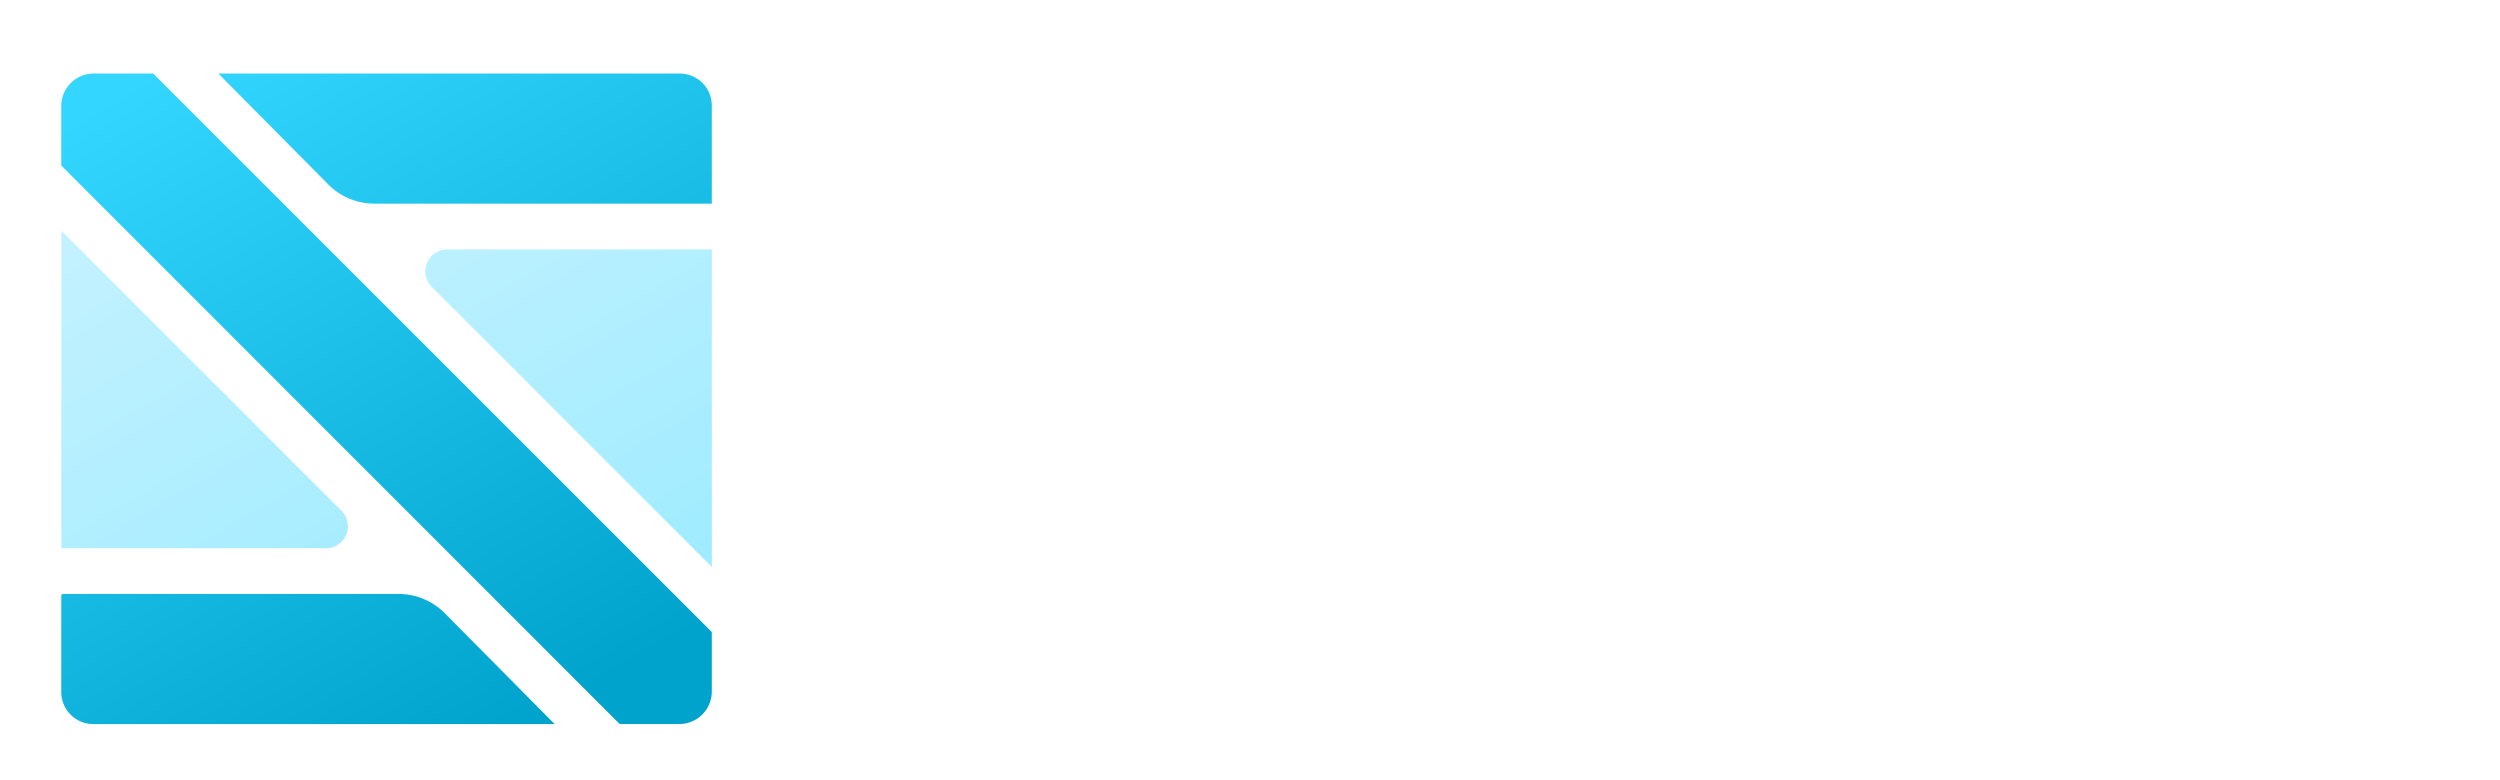<?xml version="1.0" encoding="UTF-8" standalone="no"?>
<!-- Created with Inkscape (http://www.inkscape.org/) -->

<svg
   width="410"
   height="128"
   viewBox="0 0 108.479 33.867"
   version="1.1"
   id="svg5"
   inkscape:version="1.2.2 (732a01da63, 2022-12-09)"
   sodipodi:docname="logo.svg"
   inkscape:export-filename="ShatterLogoBig.png"
   inkscape:export-xdpi="256"
   inkscape:export-ydpi="256"
   xmlns:inkscape="http://www.inkscape.org/namespaces/inkscape"
   xmlns:sodipodi="http://sodipodi.sourceforge.net/DTD/sodipodi-0.dtd"
   xmlns:xlink="http://www.w3.org/1999/xlink"
   xmlns="http://www.w3.org/2000/svg"
   xmlns:svg="http://www.w3.org/2000/svg">
  <sodipodi:namedview
     id="namedview7"
     pagecolor="#505050"
     bordercolor="#ffffff"
     borderopacity="1"
     inkscape:showpageshadow="0"
     inkscape:pageopacity="0"
     inkscape:pagecheckerboard="1"
     inkscape:deskcolor="#505050"
     inkscape:document-units="px"
     showgrid="false"
     inkscape:zoom="4.3390244"
     inkscape:cx="205.11523"
     inkscape:cy="63.954469"
     inkscape:window-width="1920"
     inkscape:window-height="995"
     inkscape:window-x="-9"
     inkscape:window-y="-9"
     inkscape:window-maximized="1"
     inkscape:current-layer="text17973" />
  <defs
     id="defs2">
    <inkscape:path-effect
       effect="fillet_chamfer"
       id="path-effect5693"
       is_visible="true"
       lpeversion="1"
       nodesatellites_param="F,0,0,1,0,0,0,1 @ F,0,0,1,0,0.86,0,1 @ F,0,0,1,0,0,0,1"
       unit="px"
       method="auto"
       mode="F"
       radius="0.5"
       chamfer_steps="1"
       flexible="false"
       use_knot_distance="true"
       apply_no_radius="true"
       apply_with_radius="true"
       only_selected="false"
       hide_knots="false" />
    <inkscape:path-effect
       effect="fillet_chamfer"
       id="path-effect5644"
       is_visible="true"
       lpeversion="1"
       nodesatellites_param="F,0,0,1,0,0,0,1 @ F,0,0,1,0,0.86,0,1 @ F,0,0,1,0,0,0,1"
       unit="px"
       method="auto"
       mode="F"
       radius="0.5"
       chamfer_steps="1"
       flexible="false"
       use_knot_distance="true"
       apply_no_radius="true"
       apply_with_radius="true"
       only_selected="false"
       hide_knots="false" />
    <inkscape:path-effect
       effect="fillet_chamfer"
       id="path-effect4777"
       is_visible="true"
       lpeversion="1"
       nodesatellites_param="F,0,0,1,0,0.5,0,1 @ F,0,0,1,0,0.5,0,1 @ F,0,0,1,0,0.5,0,1 @ F,0,0,1,0,0.5,0,1 @ F,0,0,1,0,0.5,0,1 @ F,0,0,1,0,0.5,0,1"
       unit="px"
       method="auto"
       mode="F"
       radius="0.5"
       chamfer_steps="1"
       flexible="false"
       use_knot_distance="true"
       apply_no_radius="true"
       apply_with_radius="true"
       only_selected="false"
       hide_knots="false" />
    <inkscape:path-effect
       effect="fillet_chamfer"
       id="path-effect4710"
       is_visible="true"
       lpeversion="1"
       nodesatellites_param="F,0,0,1,0,0,0,1 @ F,0,0,1,0,0.442,0,1 @ F,0,0,1,0,0,0,1 @ F,0,0,1,0,0.521,0,1"
       unit="px"
       method="auto"
       mode="F"
       radius="1"
       chamfer_steps="1"
       flexible="false"
       use_knot_distance="true"
       apply_no_radius="true"
       apply_with_radius="true"
       only_selected="false"
       hide_knots="false" />
    <inkscape:path-effect
       effect="fillet_chamfer"
       id="path-effect4704"
       is_visible="true"
       lpeversion="1"
       nodesatellites_param="F,0,0,1,0,0.032,0,1 @ F,0,0,1,0,0.442,0,1 @ F,0,0,1,0,0,0,1 @ F,0,0,1,0,0.521,0,1"
       unit="px"
       method="auto"
       mode="F"
       radius="1"
       chamfer_steps="1"
       flexible="false"
       use_knot_distance="true"
       apply_no_radius="true"
       apply_with_radius="true"
       only_selected="false"
       hide_knots="false" />
    <inkscape:path-effect
       effect="fillet_chamfer"
       id="path-effect4073"
       is_visible="true"
       lpeversion="1"
       nodesatellites_param="F,0,0,1,0,1,0,1 @ F,0,0,1,0,1,0,1 @ F,0,0,1,0,1,0,1"
       unit="px"
       method="auto"
       mode="F"
       radius="1"
       chamfer_steps="1"
       flexible="false"
       use_knot_distance="true"
       apply_no_radius="true"
       apply_with_radius="true"
       only_selected="false"
       hide_knots="false" />
    <inkscape:path-effect
       effect="fillet_chamfer"
       id="path-effect4071"
       is_visible="true"
       lpeversion="1"
       nodesatellites_param="F,0,0,1,0,1,0,1 @ F,0,0,1,0,1,0,1 @ F,0,0,1,0,1,0,1"
       unit="px"
       method="auto"
       mode="F"
       radius="1"
       chamfer_steps="1"
       flexible="false"
       use_knot_distance="true"
       apply_no_radius="true"
       apply_with_radius="true"
       only_selected="false"
       hide_knots="false" />
    <inkscape:path-effect
       effect="fillet_chamfer"
       id="path-effect4069"
       is_visible="true"
       lpeversion="1"
       nodesatellites_param="F,0,0,1,0,1,0,1 @ F,0,0,1,0,1,0,1 @ F,0,0,1,0,1,0,1"
       unit="px"
       method="auto"
       mode="F"
       radius="1"
       chamfer_steps="1"
       flexible="false"
       use_knot_distance="true"
       apply_no_radius="true"
       apply_with_radius="true"
       only_selected="false"
       hide_knots="false" />
    <filter
       style="color-interpolation-filters:sRGB"
       inkscape:label="Drop Shadow"
       id="filter6657"
       x="-0.113"
       y="-0.113"
       width="1.227"
       height="1.274">
      <feFlood
         flood-opacity="0.502"
         flood-color="rgb(0,0,0)"
         result="flood"
         id="feFlood6647" />
      <feComposite
         in="flood"
         in2="SourceGraphic"
         operator="in"
         result="composite1"
         id="feComposite6649" />
      <feGaussianBlur
         in="composite1"
         stdDeviation="0.2"
         result="blur"
         id="feGaussianBlur6651" />
      <feOffset
         dx="0"
         dy="0"
         result="offset"
         id="feOffset6653" />
      <feComposite
         in="SourceGraphic"
         in2="offset"
         operator="over"
         result="fbSourceGraphic"
         id="feComposite6655" />
      <feColorMatrix
         result="fbSourceGraphicAlpha"
         in="fbSourceGraphic"
         values="0 0 0 -1 0 0 0 0 -1 0 0 0 0 -1 0 0 0 0 1 0"
         id="feColorMatrix6767" />
      <feFlood
         id="feFlood6769"
         flood-opacity="0.302"
         flood-color="rgb(0,0,0)"
         result="flood"
         in="fbSourceGraphic" />
      <feComposite
         in2="fbSourceGraphic"
         id="feComposite6771"
         in="flood"
         operator="in"
         result="composite1" />
      <feGaussianBlur
         id="feGaussianBlur6773"
         in="composite1"
         stdDeviation="0.3"
         result="blur" />
      <feOffset
         id="feOffset6775"
         dx="0"
         dy="0.5"
         result="offset" />
      <feComposite
         in2="offset"
         id="feComposite6777"
         in="fbSourceGraphic"
         operator="over"
         result="composite2" />
    </filter>
    <filter
       style="color-interpolation-filters:sRGB"
       inkscape:label="Drop Shadow"
       id="filter6669"
       x="-0.257"
       y="-0.232"
       width="1.515"
       height="1.561">
      <feFlood
         flood-opacity="0.502"
         flood-color="rgb(0,0,0)"
         result="flood"
         id="feFlood6659" />
      <feComposite
         in="flood"
         in2="SourceGraphic"
         operator="in"
         result="composite1"
         id="feComposite6661" />
      <feGaussianBlur
         in="composite1"
         stdDeviation="0.2"
         result="blur"
         id="feGaussianBlur6663" />
      <feOffset
         dx="0"
         dy="0"
         result="offset"
         id="feOffset6665" />
      <feComposite
         in="SourceGraphic"
         in2="offset"
         operator="over"
         result="fbSourceGraphic"
         id="feComposite6667" />
      <feColorMatrix
         result="fbSourceGraphicAlpha"
         in="fbSourceGraphic"
         values="0 0 0 -1 0 0 0 0 -1 0 0 0 0 -1 0 0 0 0 1 0"
         id="feColorMatrix6779" />
      <feFlood
         id="feFlood6781"
         flood-opacity="0.302"
         flood-color="rgb(0,0,0)"
         result="flood"
         in="fbSourceGraphic" />
      <feComposite
         in2="fbSourceGraphic"
         id="feComposite6783"
         in="flood"
         operator="in"
         result="composite1" />
      <feGaussianBlur
         id="feGaussianBlur6785"
         in="composite1"
         stdDeviation="0.3"
         result="blur" />
      <feOffset
         id="feOffset6787"
         dx="0"
         dy="0.5"
         result="offset" />
      <feComposite
         in2="offset"
         id="feComposite6789"
         in="fbSourceGraphic"
         operator="over"
         result="composite2" />
    </filter>
    <filter
       style="color-interpolation-filters:sRGB"
       inkscape:label="Drop Shadow"
       id="filter6681"
       x="-0.257"
       y="-0.232"
       width="1.515"
       height="1.561">
      <feFlood
         flood-opacity="0.502"
         flood-color="rgb(0,0,0)"
         result="flood"
         id="feFlood6671" />
      <feComposite
         in="flood"
         in2="SourceGraphic"
         operator="in"
         result="composite1"
         id="feComposite6673" />
      <feGaussianBlur
         in="composite1"
         stdDeviation="0.2"
         result="blur"
         id="feGaussianBlur6675" />
      <feOffset
         dx="0"
         dy="0"
         result="offset"
         id="feOffset6677" />
      <feComposite
         in="SourceGraphic"
         in2="offset"
         operator="over"
         result="fbSourceGraphic"
         id="feComposite6679" />
      <feColorMatrix
         result="fbSourceGraphicAlpha"
         in="fbSourceGraphic"
         values="0 0 0 -1 0 0 0 0 -1 0 0 0 0 -1 0 0 0 0 1 0"
         id="feColorMatrix6791" />
      <feFlood
         id="feFlood6793"
         flood-opacity="0.302"
         flood-color="rgb(0,0,0)"
         result="flood"
         in="fbSourceGraphic" />
      <feComposite
         in2="fbSourceGraphic"
         id="feComposite6795"
         in="flood"
         operator="in"
         result="composite1" />
      <feGaussianBlur
         id="feGaussianBlur6797"
         in="composite1"
         stdDeviation="0.3"
         result="blur" />
      <feOffset
         id="feOffset6799"
         dx="0"
         dy="0.5"
         result="offset" />
      <feComposite
         in2="offset"
         id="feComposite6801"
         in="fbSourceGraphic"
         operator="over"
         result="composite2" />
    </filter>
    <filter
       style="color-interpolation-filters:sRGB"
       inkscape:label="Drop Shadow"
       id="filter6693"
       x="-0.4"
       y="-2.287"
       width="1.8"
       height="5.575">
      <feFlood
         flood-opacity="0.502"
         flood-color="rgb(0,0,0)"
         result="flood"
         id="feFlood6683" />
      <feComposite
         in="flood"
         in2="SourceGraphic"
         operator="in"
         result="composite1"
         id="feComposite6685" />
      <feGaussianBlur
         in="composite1"
         stdDeviation="0.2"
         result="blur"
         id="feGaussianBlur6687" />
      <feOffset
         dx="0"
         dy="0"
         result="offset"
         id="feOffset6689" />
      <feComposite
         in="SourceGraphic"
         in2="offset"
         operator="over"
         result="composite2"
         id="feComposite6691" />
    </filter>
    <filter
       style="color-interpolation-filters:sRGB"
       inkscape:label="Drop Shadow"
       id="filter7141"
       x="-0.206"
       y="-0.186"
       width="1.412"
       height="1.41">
      <feFlood
         flood-opacity="0.302"
         flood-color="rgb(0,0,0)"
         result="flood"
         id="feFlood7131" />
      <feComposite
         in="flood"
         in2="SourceGraphic"
         operator="in"
         result="composite1"
         id="feComposite7133" />
      <feGaussianBlur
         in="composite1"
         stdDeviation="0.3"
         result="blur"
         id="feGaussianBlur7135" />
      <feOffset
         dx="0"
         dy="0.2"
         result="offset"
         id="feOffset7137" />
      <feComposite
         in="SourceGraphic"
         in2="offset"
         operator="over"
         result="fbSourceGraphic"
         id="feComposite7139" />
      <feColorMatrix
         result="fbSourceGraphicAlpha"
         in="fbSourceGraphic"
         values="0 0 0 -1 0 0 0 0 -1 0 0 0 0 -1 0 0 0 0 1 0"
         id="feColorMatrix7311" />
      <feFlood
         id="feFlood7313"
         flood-opacity="0.302"
         flood-color="rgb(0,0,0)"
         result="flood"
         in="fbSourceGraphic" />
      <feComposite
         in2="fbSourceGraphic"
         id="feComposite7315"
         in="flood"
         operator="in"
         result="composite1" />
      <feGaussianBlur
         id="feGaussianBlur7317"
         in="composite1"
         stdDeviation="0.1"
         result="blur" />
      <feOffset
         id="feOffset7319"
         dx="0"
         dy="0"
         result="offset" />
      <feComposite
         in2="offset"
         id="feComposite7321"
         in="fbSourceGraphic"
         operator="over"
         result="composite2" />
    </filter>
    <filter
       style="color-interpolation-filters:sRGB"
       inkscape:label="Drop Shadow"
       id="filter7153"
       x="-0.206"
       y="-0.186"
       width="1.412"
       height="1.41">
      <feFlood
         flood-opacity="0.302"
         flood-color="rgb(0,0,0)"
         result="flood"
         id="feFlood7143" />
      <feComposite
         in="flood"
         in2="SourceGraphic"
         operator="in"
         result="composite1"
         id="feComposite7145" />
      <feGaussianBlur
         in="composite1"
         stdDeviation="0.3"
         result="blur"
         id="feGaussianBlur7147" />
      <feOffset
         dx="0"
         dy="0.2"
         result="offset"
         id="feOffset7149" />
      <feComposite
         in="SourceGraphic"
         in2="offset"
         operator="over"
         result="fbSourceGraphic"
         id="feComposite7151" />
      <feColorMatrix
         result="fbSourceGraphicAlpha"
         in="fbSourceGraphic"
         values="0 0 0 -1 0 0 0 0 -1 0 0 0 0 -1 0 0 0 0 1 0"
         id="feColorMatrix7323" />
      <feFlood
         id="feFlood7325"
         flood-opacity="0.302"
         flood-color="rgb(0,0,0)"
         result="flood"
         in="fbSourceGraphic" />
      <feComposite
         in2="fbSourceGraphic"
         id="feComposite7327"
         in="flood"
         operator="in"
         result="composite1" />
      <feGaussianBlur
         id="feGaussianBlur7329"
         in="composite1"
         stdDeviation="0.1"
         result="blur" />
      <feOffset
         id="feOffset7331"
         dx="0"
         dy="0"
         result="offset" />
      <feComposite
         in2="offset"
         id="feComposite7333"
         in="fbSourceGraphic"
         operator="over"
         result="composite2" />
    </filter>
    <filter
       style="color-interpolation-filters:sRGB"
       inkscape:label="Drop Shadow"
       id="filter7165"
       x="-0.091"
       y="-0.091"
       width="1.181"
       height="1.2">
      <feFlood
         flood-opacity="0.302"
         flood-color="rgb(0,0,0)"
         result="flood"
         id="feFlood7155" />
      <feComposite
         in="flood"
         in2="SourceGraphic"
         operator="in"
         result="composite1"
         id="feComposite7157" />
      <feGaussianBlur
         in="composite1"
         stdDeviation="0.3"
         result="blur"
         id="feGaussianBlur7159" />
      <feOffset
         dx="0"
         dy="0.2"
         result="offset"
         id="feOffset7161" />
      <feComposite
         in="SourceGraphic"
         in2="offset"
         operator="over"
         result="fbSourceGraphic"
         id="feComposite7163" />
      <feColorMatrix
         result="fbSourceGraphicAlpha"
         in="fbSourceGraphic"
         values="0 0 0 -1 0 0 0 0 -1 0 0 0 0 -1 0 0 0 0 1 0"
         id="feColorMatrix7335" />
      <feFlood
         id="feFlood7337"
         flood-opacity="0.302"
         flood-color="rgb(0,0,0)"
         result="flood"
         in="fbSourceGraphic" />
      <feComposite
         in2="fbSourceGraphic"
         id="feComposite7339"
         in="flood"
         operator="in"
         result="composite1" />
      <feGaussianBlur
         id="feGaussianBlur7341"
         in="composite1"
         stdDeviation="0.1"
         result="blur" />
      <feOffset
         id="feOffset7343"
         dx="0"
         dy="0"
         result="offset" />
      <feComposite
         in2="offset"
         id="feComposite7345"
         in="fbSourceGraphic"
         operator="over"
         result="composite2" />
    </filter>
    <filter
       style="color-interpolation-filters:sRGB"
       inkscape:label="Drop Shadow"
       id="filter2939"
       x="-0.032"
       y="-0.231"
       width="1.064"
       height="1.526">
      <feFlood
         flood-opacity="0.302"
         flood-color="rgb(0,0,0)"
         result="flood"
         id="feFlood2929" />
      <feComposite
         in="flood"
         in2="SourceGraphic"
         operator="in"
         result="composite1"
         id="feComposite2931" />
      <feGaussianBlur
         in="composite1"
         stdDeviation="0.6"
         result="blur"
         id="feGaussianBlur2933" />
      <feOffset
         dx="0"
         dy="0.6"
         result="offset"
         id="feOffset2935" />
      <feComposite
         in="SourceGraphic"
         in2="offset"
         operator="over"
         result="fbSourceGraphic"
         id="feComposite2937" />
      <feColorMatrix
         result="fbSourceGraphicAlpha"
         in="fbSourceGraphic"
         values="0 0 0 -1 0 0 0 0 -1 0 0 0 0 -1 0 0 0 0 1 0"
         id="feColorMatrix2941" />
      <feFlood
         id="feFlood2943"
         flood-opacity="0.302"
         flood-color="rgb(0,0,0)"
         result="flood"
         in="fbSourceGraphic" />
      <feComposite
         in2="fbSourceGraphic"
         id="feComposite2945"
         in="flood"
         operator="in"
         result="composite1" />
      <feGaussianBlur
         id="feGaussianBlur2947"
         in="composite1"
         stdDeviation="0.3"
         result="blur" />
      <feOffset
         id="feOffset2949"
         dx="0"
         dy="0"
         result="offset" />
      <feComposite
         in2="offset"
         id="feComposite2951"
         in="fbSourceGraphic"
         operator="over"
         result="composite2" />
    </filter>
    <filter
       style="color-interpolation-filters:sRGB;"
       inkscape:label="Drop Shadow"
       id="filter1911"
       x="-0.018"
       y="-0.124"
       width="1.036"
       height="1.3">
      <feFlood
         flood-opacity="0.302"
         flood-color="rgb(0,0,0)"
         result="flood"
         id="feFlood1901" />
      <feComposite
         in="flood"
         in2="SourceGraphic"
         operator="in"
         result="composite1"
         id="feComposite1903" />
      <feGaussianBlur
         in="composite1"
         stdDeviation="0.5"
         result="blur"
         id="feGaussianBlur1905" />
      <feOffset
         dx="0"
         dy="0.5"
         result="offset"
         id="feOffset1907" />
      <feComposite
         in="SourceGraphic"
         in2="offset"
         operator="over"
         result="composite2"
         id="feComposite1909" />
    </filter>
    <filter
       style="color-interpolation-filters:sRGB;"
       inkscape:label="Drop Shadow"
       id="filter1923"
       x="-1.134"
       y="-1.134"
       width="3.268"
       height="3.74">
      <feFlood
         flood-opacity="0.302"
         flood-color="rgb(0,0,0)"
         result="flood"
         id="feFlood1913" />
      <feComposite
         in="flood"
         in2="SourceGraphic"
         operator="in"
         result="composite1"
         id="feComposite1915" />
      <feGaussianBlur
         in="composite1"
         stdDeviation="0.5"
         result="blur"
         id="feGaussianBlur1917" />
      <feOffset
         dx="0"
         dy="0.5"
         result="offset"
         id="feOffset1919" />
      <feComposite
         in="SourceGraphic"
         in2="offset"
         operator="over"
         result="composite2"
         id="feComposite1921" />
    </filter>
    <filter
       style="color-interpolation-filters:sRGB;"
       inkscape:label="Drop Shadow"
       id="filter1935"
       x="-1.134"
       y="-1.134"
       width="3.268"
       height="3.74">
      <feFlood
         flood-opacity="0.302"
         flood-color="rgb(0,0,0)"
         result="flood"
         id="feFlood1925" />
      <feComposite
         in="flood"
         in2="SourceGraphic"
         operator="in"
         result="composite1"
         id="feComposite1927" />
      <feGaussianBlur
         in="composite1"
         stdDeviation="0.5"
         result="blur"
         id="feGaussianBlur1929" />
      <feOffset
         dx="0"
         dy="0.5"
         result="offset"
         id="feOffset1931" />
      <feComposite
         in="SourceGraphic"
         in2="offset"
         operator="over"
         result="composite2"
         id="feComposite1933" />
    </filter>
    <filter
       style="color-interpolation-filters:sRGB;"
       inkscape:label="Drop Shadow"
       id="filter1947"
       x="-1.134"
       y="-1.134"
       width="3.268"
       height="3.74">
      <feFlood
         flood-opacity="0.302"
         flood-color="rgb(0,0,0)"
         result="flood"
         id="feFlood1937" />
      <feComposite
         in="flood"
         in2="SourceGraphic"
         operator="in"
         result="composite1"
         id="feComposite1939" />
      <feGaussianBlur
         in="composite1"
         stdDeviation="0.5"
         result="blur"
         id="feGaussianBlur1941" />
      <feOffset
         dx="0"
         dy="0.5"
         result="offset"
         id="feOffset1943" />
      <feComposite
         in="SourceGraphic"
         in2="offset"
         operator="over"
         result="composite2"
         id="feComposite1945" />
    </filter>
    <filter
       style="color-interpolation-filters:sRGB;"
       inkscape:label="Drop Shadow"
       id="filter1959"
       x="-1.134"
       y="-1.134"
       width="3.268"
       height="3.74">
      <feFlood
         flood-opacity="0.302"
         flood-color="rgb(0,0,0)"
         result="flood"
         id="feFlood1949" />
      <feComposite
         in="flood"
         in2="SourceGraphic"
         operator="in"
         result="composite1"
         id="feComposite1951" />
      <feGaussianBlur
         in="composite1"
         stdDeviation="0.5"
         result="blur"
         id="feGaussianBlur1953" />
      <feOffset
         dx="0"
         dy="0.5"
         result="offset"
         id="feOffset1955" />
      <feComposite
         in="SourceGraphic"
         in2="offset"
         operator="over"
         result="composite2"
         id="feComposite1957" />
    </filter>
    <filter
       style="color-interpolation-filters:sRGB;"
       inkscape:label="Drop Shadow"
       id="filter1971"
       x="-1.134"
       y="-1.134"
       width="3.268"
       height="3.74">
      <feFlood
         flood-opacity="0.302"
         flood-color="rgb(0,0,0)"
         result="flood"
         id="feFlood1961" />
      <feComposite
         in="flood"
         in2="SourceGraphic"
         operator="in"
         result="composite1"
         id="feComposite1963" />
      <feGaussianBlur
         in="composite1"
         stdDeviation="0.5"
         result="blur"
         id="feGaussianBlur1965" />
      <feOffset
         dx="0"
         dy="0.5"
         result="offset"
         id="feOffset1967" />
      <feComposite
         in="SourceGraphic"
         in2="offset"
         operator="over"
         result="composite2"
         id="feComposite1969" />
    </filter>
    <filter
       style="color-interpolation-filters:sRGB;"
       inkscape:label="Drop Shadow"
       id="filter1983"
       x="-1.134"
       y="-1.134"
       width="3.268"
       height="3.74">
      <feFlood
         flood-opacity="0.302"
         flood-color="rgb(0,0,0)"
         result="flood"
         id="feFlood1973" />
      <feComposite
         in="flood"
         in2="SourceGraphic"
         operator="in"
         result="composite1"
         id="feComposite1975" />
      <feGaussianBlur
         in="composite1"
         stdDeviation="0.5"
         result="blur"
         id="feGaussianBlur1977" />
      <feOffset
         dx="0"
         dy="0.5"
         result="offset"
         id="feOffset1979" />
      <feComposite
         in="SourceGraphic"
         in2="offset"
         operator="over"
         result="composite2"
         id="feComposite1981" />
    </filter>
    <filter
       style="color-interpolation-filters:sRGB;"
       inkscape:label="Drop Shadow"
       id="filter1995"
       x="-1.134"
       y="-1.134"
       width="3.268"
       height="3.74">
      <feFlood
         flood-opacity="0.302"
         flood-color="rgb(0,0,0)"
         result="flood"
         id="feFlood1985" />
      <feComposite
         in="flood"
         in2="SourceGraphic"
         operator="in"
         result="composite1"
         id="feComposite1987" />
      <feGaussianBlur
         in="composite1"
         stdDeviation="0.5"
         result="blur"
         id="feGaussianBlur1989" />
      <feOffset
         dx="0"
         dy="0.5"
         result="offset"
         id="feOffset1991" />
      <feComposite
         in="SourceGraphic"
         in2="offset"
         operator="over"
         result="composite2"
         id="feComposite1993" />
    </filter>
    <filter
       style="color-interpolation-filters:sRGB;"
       inkscape:label="Drop Shadow"
       id="filter2007"
       x="-1.134"
       y="-1.134"
       width="3.268"
       height="3.74">
      <feFlood
         flood-opacity="0.302"
         flood-color="rgb(0,0,0)"
         result="flood"
         id="feFlood1997" />
      <feComposite
         in="flood"
         in2="SourceGraphic"
         operator="in"
         result="composite1"
         id="feComposite1999" />
      <feGaussianBlur
         in="composite1"
         stdDeviation="0.5"
         result="blur"
         id="feGaussianBlur2001" />
      <feOffset
         dx="0"
         dy="0.5"
         result="offset"
         id="feOffset2003" />
      <feComposite
         in="SourceGraphic"
         in2="offset"
         operator="over"
         result="composite2"
         id="feComposite2005" />
    </filter>
    <filter
       style="color-interpolation-filters:sRGB;"
       inkscape:label="Drop Shadow"
       id="filter2019"
       x="-1.134"
       y="-1.134"
       width="3.268"
       height="3.74">
      <feFlood
         flood-opacity="0.302"
         flood-color="rgb(0,0,0)"
         result="flood"
         id="feFlood2009" />
      <feComposite
         in="flood"
         in2="SourceGraphic"
         operator="in"
         result="composite1"
         id="feComposite2011" />
      <feGaussianBlur
         in="composite1"
         stdDeviation="0.5"
         result="blur"
         id="feGaussianBlur2013" />
      <feOffset
         dx="0"
         dy="0.5"
         result="offset"
         id="feOffset2015" />
      <feComposite
         in="SourceGraphic"
         in2="offset"
         operator="over"
         result="composite2"
         id="feComposite2017" />
    </filter>
    <filter
       style="color-interpolation-filters:sRGB;"
       inkscape:label="Drop Shadow"
       id="filter2031"
       x="-0.017"
       y="-0.08"
       width="1.034"
       height="1.193">
      <feFlood
         flood-opacity="0.302"
         flood-color="rgb(0,0,0)"
         result="flood"
         id="feFlood2021" />
      <feComposite
         in="flood"
         in2="SourceGraphic"
         operator="in"
         result="composite1"
         id="feComposite2023" />
      <feGaussianBlur
         in="composite1"
         stdDeviation="0.5"
         result="blur"
         id="feGaussianBlur2025" />
      <feOffset
         dx="0"
         dy="0.5"
         result="offset"
         id="feOffset2027" />
      <feComposite
         in="SourceGraphic"
         in2="offset"
         operator="over"
         result="composite2"
         id="feComposite2029" />
    </filter>
    <filter
       style="color-interpolation-filters:sRGB;"
       inkscape:label="Drop Shadow"
       id="filter2043"
       x="-0.113"
       y="-0.113"
       width="1.227"
       height="1.274">
      <feFlood
         flood-opacity="0.302"
         flood-color="rgb(0,0,0)"
         result="flood"
         id="feFlood2033" />
      <feComposite
         in="flood"
         in2="SourceGraphic"
         operator="in"
         result="composite1"
         id="feComposite2035" />
      <feGaussianBlur
         in="composite1"
         stdDeviation="0.5"
         result="blur"
         id="feGaussianBlur2037" />
      <feOffset
         dx="0"
         dy="0.5"
         result="offset"
         id="feOffset2039" />
      <feComposite
         in="SourceGraphic"
         in2="offset"
         operator="over"
         result="composite2"
         id="feComposite2041" />
    </filter>
    <linearGradient
       inkscape:collect="always"
       xlink:href="#linearGradient5743"
       id="linearGradient5745"
       x1="1.058"
       y1="1.058"
       x2="7.169"
       y2="11.642"
       gradientUnits="userSpaceOnUse"
       gradientTransform="translate(8.621,3.13)" />
    <linearGradient
       inkscape:collect="always"
       id="linearGradient5743">
      <stop
         style="stop-color:#cef3ff;stop-opacity:1"
         offset="0"
         id="stop5739" />
      <stop
         style="stop-color:#99ebff;stop-opacity:1"
         offset="1"
         id="stop5741" />
    </linearGradient>
    <filter
       style="color-interpolation-filters:sRGB"
       inkscape:label="Drop Shadow"
       id="filter7141-1"
       x="-0.206"
       y="-0.186"
       width="1.412"
       height="1.41">
      <feFlood
         flood-opacity="0.302"
         flood-color="rgb(0,0,0)"
         result="flood"
         id="feFlood7131-7" />
      <feComposite
         in="flood"
         in2="SourceGraphic"
         operator="in"
         result="composite1"
         id="feComposite7133-0" />
      <feGaussianBlur
         in="composite1"
         stdDeviation="0.3"
         result="blur"
         id="feGaussianBlur7135-4" />
      <feOffset
         dx="0"
         dy="0.2"
         result="offset"
         id="feOffset7137-3" />
      <feComposite
         in="SourceGraphic"
         in2="offset"
         operator="over"
         result="fbSourceGraphic"
         id="feComposite7139-5" />
      <feColorMatrix
         result="fbSourceGraphicAlpha"
         in="fbSourceGraphic"
         values="0 0 0 -1 0 0 0 0 -1 0 0 0 0 -1 0 0 0 0 1 0"
         id="feColorMatrix7311-5" />
      <feFlood
         id="feFlood7313-4"
         flood-opacity="0.302"
         flood-color="rgb(0,0,0)"
         result="flood"
         in="fbSourceGraphic" />
      <feComposite
         in2="fbSourceGraphic"
         id="feComposite7315-2"
         in="flood"
         operator="in"
         result="composite1" />
      <feGaussianBlur
         id="feGaussianBlur7317-8"
         in="composite1"
         stdDeviation="0.1"
         result="blur" />
      <feOffset
         id="feOffset7319-1"
         dx="0"
         dy="0"
         result="offset" />
      <feComposite
         in2="offset"
         id="feComposite7321-0"
         in="fbSourceGraphic"
         operator="over"
         result="composite2" />
    </filter>
    <inkscape:path-effect
       effect="fillet_chamfer"
       id="path-effect5693-0"
       is_visible="true"
       lpeversion="1"
       nodesatellites_param="F,0,0,1,0,0,0,1 @ F,0,0,1,0,0.86,0,1 @ F,0,0,1,0,0,0,1"
       unit="px"
       method="auto"
       mode="F"
       radius="0.5"
       chamfer_steps="1"
       flexible="false"
       use_knot_distance="true"
       apply_no_radius="true"
       apply_with_radius="true"
       only_selected="false"
       hide_knots="false" />
    <linearGradient
       inkscape:collect="always"
       xlink:href="#linearGradient5743"
       id="linearGradient6307"
       x1="3.615"
       y1="1.058"
       x2="9.725"
       y2="11.642"
       gradientUnits="userSpaceOnUse"
       gradientTransform="translate(8.621,3.13)" />
    <filter
       style="color-interpolation-filters:sRGB"
       inkscape:label="Drop Shadow"
       id="filter7153-1"
       x="-0.206"
       y="-0.186"
       width="1.412"
       height="1.41">
      <feFlood
         flood-opacity="0.302"
         flood-color="rgb(0,0,0)"
         result="flood"
         id="feFlood7143-3" />
      <feComposite
         in="flood"
         in2="SourceGraphic"
         operator="in"
         result="composite1"
         id="feComposite7145-5" />
      <feGaussianBlur
         in="composite1"
         stdDeviation="0.3"
         result="blur"
         id="feGaussianBlur7147-1" />
      <feOffset
         dx="0"
         dy="0.2"
         result="offset"
         id="feOffset7149-6" />
      <feComposite
         in="SourceGraphic"
         in2="offset"
         operator="over"
         result="fbSourceGraphic"
         id="feComposite7151-9" />
      <feColorMatrix
         result="fbSourceGraphicAlpha"
         in="fbSourceGraphic"
         values="0 0 0 -1 0 0 0 0 -1 0 0 0 0 -1 0 0 0 0 1 0"
         id="feColorMatrix7323-5" />
      <feFlood
         id="feFlood7325-4"
         flood-opacity="0.302"
         flood-color="rgb(0,0,0)"
         result="flood"
         in="fbSourceGraphic" />
      <feComposite
         in2="fbSourceGraphic"
         id="feComposite7327-1"
         in="flood"
         operator="in"
         result="composite1" />
      <feGaussianBlur
         id="feGaussianBlur7329-2"
         in="composite1"
         stdDeviation="0.1"
         result="blur" />
      <feOffset
         id="feOffset7331-7"
         dx="0"
         dy="0"
         result="offset" />
      <feComposite
         in2="offset"
         id="feComposite7333-9"
         in="fbSourceGraphic"
         operator="over"
         result="composite2" />
    </filter>
    <inkscape:path-effect
       effect="fillet_chamfer"
       id="path-effect5644-0"
       is_visible="true"
       lpeversion="1"
       nodesatellites_param="F,0,0,1,0,0,0,1 @ F,0,0,1,0,0.86,0,1 @ F,0,0,1,0,0,0,1"
       unit="px"
       method="auto"
       mode="F"
       radius="0.5"
       chamfer_steps="1"
       flexible="false"
       use_knot_distance="true"
       apply_no_radius="true"
       apply_with_radius="true"
       only_selected="false"
       hide_knots="false" />
    <filter
       style="color-interpolation-filters:sRGB"
       inkscape:label="Drop Shadow"
       id="filter7165-2"
       x="-0.091"
       y="-0.091"
       width="1.181"
       height="1.2">
      <feFlood
         flood-opacity="0.302"
         flood-color="rgb(0,0,0)"
         result="flood"
         id="feFlood7155-0" />
      <feComposite
         in="flood"
         in2="SourceGraphic"
         operator="in"
         result="composite1"
         id="feComposite7157-1" />
      <feGaussianBlur
         in="composite1"
         stdDeviation="0.3"
         result="blur"
         id="feGaussianBlur7159-3" />
      <feOffset
         dx="0"
         dy="0.2"
         result="offset"
         id="feOffset7161-7" />
      <feComposite
         in="SourceGraphic"
         in2="offset"
         operator="over"
         result="fbSourceGraphic"
         id="feComposite7163-5" />
      <feColorMatrix
         result="fbSourceGraphicAlpha"
         in="fbSourceGraphic"
         values="0 0 0 -1 0 0 0 0 -1 0 0 0 0 -1 0 0 0 0 1 0"
         id="feColorMatrix7335-7" />
      <feFlood
         id="feFlood7337-2"
         flood-opacity="0.302"
         flood-color="rgb(0,0,0)"
         result="flood"
         in="fbSourceGraphic" />
      <feComposite
         in2="fbSourceGraphic"
         id="feComposite7339-6"
         in="flood"
         operator="in"
         result="composite1" />
      <feGaussianBlur
         id="feGaussianBlur7341-6"
         in="composite1"
         stdDeviation="0.1"
         result="blur" />
      <feOffset
         id="feOffset7343-2"
         dx="0"
         dy="0"
         result="offset" />
      <feComposite
         in2="offset"
         id="feComposite7345-9"
         in="fbSourceGraphic"
         operator="over"
         result="composite2" />
    </filter>
    <linearGradient
       inkscape:collect="always"
       xlink:href="#linearGradient4784"
       id="linearGradient4786"
       x1="2.554"
       y1="1.058"
       x2="8.665"
       y2="11.642"
       gradientUnits="userSpaceOnUse" />
    <linearGradient
       inkscape:collect="always"
       id="linearGradient4784">
      <stop
         style="stop-color:#33d6ff;stop-opacity:1"
         offset="0"
         id="stop4780" />
      <stop
         style="stop-color:#00a3cc;stop-opacity:1"
         offset="1"
         id="stop4782" />
    </linearGradient>
  </defs>
  <g
     inkscape:label="Layer 1"
     inkscape:groupmode="layer"
     id="layer1">
    <g
       aria-label="Shatter"
       id="text17973"
       style="font-size:19.756px;font-family:Gilroy-Bold;-inkscape-font-specification:Gilroy-Bold;fill:#ffffff;stroke-width:1;stroke-linejoin:round;filter:url(#filter2031)">
      <path
         d="m 36.1,15.865 1.408,-2.267 q 0.666,0.54 1.283,0.887 0.627,0.338 1.235,0.502 0.608,0.154 1.244,0.154 0.752,0 1.302,-0.212 0.55,-0.212 0.849,-0.608 0.309,-0.395 0.309,-0.916 0,-0.608 -0.386,-1.023 Q 42.958,11.967 42.331,11.659 41.714,11.34 40.99,11.051 40.286,10.762 39.572,10.424 38.868,10.077 38.27,9.604 37.682,9.131 37.315,8.456 36.958,7.771 36.958,6.797 q 0,-1.273 0.637,-2.199 0.646,-0.926 1.765,-1.428 1.119,-0.502 2.556,-0.502 1.013,0 2.103,0.27 1.1,0.27 2.19,0.82 L 45.042,6.16 Q 44.357,5.746 43.566,5.504 42.775,5.263 42.08,5.263 q -0.627,0 -1.1,0.193 -0.463,0.193 -0.723,0.54 -0.26,0.338 -0.26,0.801 0,0.55 0.376,0.955 0.376,0.395 0.974,0.704 0.608,0.309 1.302,0.617 0.714,0.309 1.437,0.675 0.733,0.367 1.331,0.868 0.608,0.492 0.974,1.186 0.376,0.685 0.376,1.65 0,1.273 -0.675,2.238 -0.675,0.955 -1.881,1.495 -1.206,0.531 -2.807,0.531 -1.466,0 -2.807,-0.473 -1.341,-0.473 -2.498,-1.379 z"
         style="font-weight:bold;font-family:'Kumbh Sans';-inkscape-font-specification:'Kumbh Sans Bold'"
         id="path4400" />
      <path
         d="M 48.64,17.427 V 2.958 h 2.768 V 8.919 q 1.042,-1.331 2.99,-1.331 1.823,0 2.846,1.129 1.023,1.119 1.023,3.135 v 5.576 h -2.768 v -4.842 q 0,-1.206 -0.531,-1.862 -0.531,-0.656 -1.486,-0.656 -0.974,0 -1.524,0.666 -0.55,0.666 -0.55,1.852 v 4.842 z"
         style="font-weight:bold;font-family:'Kumbh Sans';-inkscape-font-specification:'Kumbh Sans Bold'"
         id="path4402" />
      <path
         d="m 69.032,17.427 h -2.412 l -0.145,-1.148 q -0.531,0.637 -1.312,0.994 -0.781,0.347 -1.717,0.347 -1.013,0 -1.804,-0.386 -0.791,-0.395 -1.244,-1.08 -0.453,-0.695 -0.453,-1.572 0,-0.926 0.492,-1.63 0.492,-0.704 1.35,-1.1 0.868,-0.405 1.968,-0.405 0.646,0 1.293,0.145 0.656,0.145 1.215,0.405 v -0.251 q 0,-0.579 -0.328,-0.994 -0.318,-0.424 -0.887,-0.656 -0.559,-0.232 -1.254,-0.232 -0.666,0 -1.322,0.212 -0.646,0.212 -1.196,0.637 L 60.524,8.601 q 0.974,-0.502 1.968,-0.752 1.003,-0.26 1.939,-0.26 1.408,0 2.441,0.559 1.032,0.55 1.592,1.563 0.569,1.003 0.569,2.383 z m -4.977,-1.939 q 0.55,0 1.051,-0.241 0.502,-0.241 0.81,-0.656 0.318,-0.415 0.338,-0.916 v -0.068 q -0.424,-0.289 -0.945,-0.444 -0.511,-0.164 -1.042,-0.164 -0.791,0 -1.293,0.347 -0.502,0.347 -0.502,0.897 0,0.357 0.203,0.646 0.212,0.28 0.569,0.444 0.357,0.154 0.81,0.154 z"
         style="font-weight:bold;font-family:'Kumbh Sans';-inkscape-font-specification:'Kumbh Sans Bold'"
         id="path4404" />
      <path
         d="m 77.646,17.176 q -1.109,0.444 -2.151,0.444 -1.08,0 -1.91,-0.453 -0.82,-0.463 -1.283,-1.283 -0.463,-0.83 -0.463,-1.91 V 10.25 h -1.688 V 7.781 h 1.833 V 5.369 h 2.624 v 2.412 h 2.672 V 10.25 h -2.672 v 3.222 q 0,0.791 0.434,1.235 0.434,0.434 1.08,0.434 0.588,0 1.148,-0.367 z"
         style="font-weight:bold;font-family:'Kumbh Sans';-inkscape-font-specification:'Kumbh Sans Bold'"
         id="path4406" />
      <path
         d="m 85.99,17.176 q -1.109,0.444 -2.151,0.444 -1.08,0 -1.91,-0.453 -0.82,-0.463 -1.283,-1.283 -0.463,-0.83 -0.463,-1.91 V 10.25 h -1.688 V 7.781 h 1.833 V 5.369 h 2.624 v 2.412 h 2.672 V 10.25 h -2.672 v 3.222 q 0,0.791 0.434,1.235 0.434,0.434 1.08,0.434 0.588,0 1.148,-0.367 z"
         style="font-weight:bold;font-family:'Kumbh Sans';-inkscape-font-specification:'Kumbh Sans Bold'"
         id="path4408" />
      <path
         d="m 96.476,16.347 q -1.794,1.273 -3.926,1.273 -1.582,0 -2.846,-0.675 -1.254,-0.685 -1.987,-1.852 -0.723,-1.167 -0.723,-2.633 0,-1.399 0.656,-2.498 0.666,-1.1 1.804,-1.736 1.138,-0.637 2.585,-0.637 1.495,0 2.633,0.704 1.138,0.695 1.775,1.949 0.637,1.244 0.637,2.884 v 0.309 h -7.109 q 0.174,0.569 0.559,1.003 0.395,0.424 0.984,0.675 0.598,0.251 1.36,0.251 1.476,0 2.749,-0.955 z m -6.627,-4.322 h 4.678 q -0.077,-0.627 -0.395,-1.1 -0.309,-0.482 -0.82,-0.752 -0.502,-0.27 -1.129,-0.27 -0.637,0 -1.138,0.28 -0.492,0.28 -0.801,0.752 -0.309,0.473 -0.395,1.09 z"
         style="font-weight:bold;font-family:'Kumbh Sans';-inkscape-font-specification:'Kumbh Sans Bold'"
         id="path4410" />
      <path
         d="M 101.608,17.427 H 98.839 V 7.781 h 2.412 l 0.097,1.669 q 0.482,-0.878 1.312,-1.37 0.83,-0.492 1.9,-0.492 0.309,0 0.617,0.048 0.318,0.039 0.646,0.125 L 105.476,10.25 q -0.637,-0.183 -1.206,-0.183 -0.801,0 -1.408,0.367 -0.598,0.357 -0.926,1.003 -0.328,0.637 -0.328,1.495 z"
         style="font-weight:bold;font-family:'Kumbh Sans';-inkscape-font-specification:'Kumbh Sans Bold'"
         id="path4412" />
    </g>
    <rect
       style="fill:#99ebff;fill-opacity:1;stroke-width:10.583;stroke-linejoin:round;filter:url(#filter2019)"
       id="rect221"
       width="1.058"
       height="1.058"
       x="-8.353"
       y="-15.287"
       ry="0"
       transform="scale(1,-1)" />
    <rect
       style="fill:#cef3ff;fill-opacity:1;stroke-width:10.583;stroke-linejoin:round;filter:url(#filter2007)"
       id="rect223"
       width="1.058"
       height="1.058"
       x="-8.353"
       y="-14.229"
       ry="0"
       transform="scale(1,-1)" />
    <rect
       style="fill:#66e0ff;fill-opacity:1;stroke-width:10.583;stroke-linejoin:round;filter:url(#filter1995)"
       id="rect221-2"
       width="1.058"
       height="1.058"
       x="-8.353"
       y="15.287"
       ry="0" />
    <rect
       style="fill:#33d6ff;fill-opacity:1;stroke-width:10.583;stroke-linejoin:round;filter:url(#filter1983)"
       id="rect223-1"
       width="1.058"
       height="1.058"
       x="-8.353"
       y="16.345"
       ry="0" />
    <rect
       style="fill:#00ccff;stroke-width:10.583;stroke-linejoin:round;filter:url(#filter1971)"
       id="rect221-9-5"
       width="1.058"
       height="1.058"
       x="-8.353"
       y="17.404"
       ry="0" />
    <rect
       style="fill:#00a3cc;fill-opacity:1;stroke-width:10.583;stroke-linejoin:round;filter:url(#filter1959)"
       id="rect223-8-4"
       width="1.058"
       height="1.058"
       x="-8.353"
       y="18.462"
       ry="0" />
    <rect
       style="fill:#007a99;fill-opacity:1;stroke-width:10.583;stroke-linejoin:round;filter:url(#filter1947)"
       id="rect223-1-2"
       width="1.058"
       height="1.058"
       x="-8.353"
       y="19.52"
       ry="0" />
    <rect
       style="fill:#005266;fill-opacity:1;stroke-width:10.583;stroke-linejoin:round;filter:url(#filter1935)"
       id="rect221-9-5-6"
       width="1.058"
       height="1.058"
       x="-8.353"
       y="20.579"
       ry="0" />
    <rect
       style="fill:#002933;fill-opacity:1;stroke-width:10.583;stroke-linejoin:round;filter:url(#filter1923)"
       id="rect223-8-4-5"
       width="1.058"
       height="1.058"
       x="-8.353"
       y="21.637"
       ry="0" />
    <g
       aria-label="for Blender"
       id="text6549"
       style="font-weight:500;font-size:12.7px;font-family:'Kumbh Sans';-inkscape-font-specification:'Kumbh Sans Medium';fill:#ffffff;stroke-width:1;stroke-linejoin:round;filter:url(#filter1911)">
      <path
         d="M 38.24,30.656 H 36.969 V 25.59 h -1.085 v -1.135 h 1.085 v -1.209 q 0,-0.608 0.267,-1.073 0.273,-0.471 0.744,-0.738 0.477,-0.267 1.098,-0.267 0.384,0 0.775,0.105 0.391,0.105 0.769,0.329 l -0.484,0.998 q -0.205,-0.149 -0.428,-0.217 -0.217,-0.074 -0.434,-0.074 -0.453,0 -0.744,0.322 -0.291,0.322 -0.291,0.862 v 0.961 h 1.898 v 1.135 h -1.898 z"
         id="path4415" />
      <path
         d="m 44.491,30.78 q -0.93,0 -1.674,-0.422 -0.744,-0.422 -1.172,-1.147 -0.428,-0.732 -0.428,-1.656 0,-0.918 0.428,-1.643 0.428,-0.732 1.172,-1.153 0.744,-0.428 1.674,-0.428 0.936,0 1.674,0.428 0.738,0.422 1.16,1.153 0.428,0.726 0.428,1.643 0,0.924 -0.428,1.656 -0.422,0.726 -1.16,1.147 -0.738,0.422 -1.674,0.422 z m -0.006,-1.141 q 0.564,0 1.005,-0.273 0.446,-0.279 0.701,-0.744 0.26,-0.471 0.26,-1.067 0,-0.595 -0.26,-1.06 -0.254,-0.471 -0.701,-0.744 -0.44,-0.279 -1.005,-0.279 -0.558,0 -1.005,0.279 -0.446,0.273 -0.707,0.744 -0.254,0.465 -0.254,1.06 0,0.595 0.254,1.067 0.26,0.465 0.707,0.744 0.446,0.273 1.005,0.273 z"
         id="path4417" />
      <path
         d="m 50.351,30.656 h -1.271 v -6.201 h 1.11 l 0.05,1.178 q 0.322,-0.614 0.887,-0.955 0.571,-0.347 1.308,-0.347 0.18,0 0.36,0.025 0.186,0.019 0.372,0.062 l -0.161,1.147 q -0.36,-0.093 -0.707,-0.093 -0.577,0 -1.017,0.279 -0.44,0.273 -0.688,0.757 -0.242,0.484 -0.242,1.116 z"
         id="path4419" />
      <path
         d="m 57.166,30.656 v -9.302 h 3.349 q 1.389,0 2.17,0.62 0.788,0.62 0.788,1.718 0,0.744 -0.366,1.302 -0.36,0.558 -0.967,0.819 0.831,0.217 1.302,0.812 0.471,0.589 0.471,1.445 0,0.775 -0.384,1.358 -0.378,0.583 -1.073,0.905 -0.688,0.322 -1.612,0.322 z m 1.364,-5.265 h 1.929 q 0.763,0 1.215,-0.391 0.453,-0.391 0.453,-1.042 0,-0.651 -0.465,-1.023 -0.459,-0.378 -1.259,-0.378 h -1.873 z m 0,4.062 h 1.997 q 0.602,0 1.048,-0.192 0.446,-0.198 0.695,-0.546 0.248,-0.353 0.248,-0.819 0,-0.453 -0.236,-0.788 -0.229,-0.335 -0.657,-0.508 -0.428,-0.18 -1.005,-0.18 h -2.09 z"
         id="path4421" />
      <path
         d="M 66.641,30.656 H 65.289 V 21.107 H 66.641 Z"
         id="path4423" />
      <path
         d="m 73.959,29.918 q -1.153,0.862 -2.536,0.862 -0.986,0 -1.767,-0.434 -0.781,-0.434 -1.234,-1.184 -0.453,-0.75 -0.453,-1.693 0,-0.899 0.415,-1.606 0.415,-0.713 1.135,-1.122 0.719,-0.409 1.631,-0.409 0.943,0 1.656,0.446 0.719,0.446 1.116,1.246 0.403,0.794 0.403,1.842 v 0.198 h -4.98 q 0.112,0.484 0.415,0.85 0.31,0.36 0.769,0.564 0.465,0.198 1.042,0.198 1.029,0 1.891,-0.67 z M 69.289,27.184 h 3.851 q -0.062,-0.521 -0.322,-0.905 -0.26,-0.391 -0.676,-0.608 -0.409,-0.223 -0.924,-0.223 -0.521,0 -0.936,0.223 -0.415,0.217 -0.676,0.608 -0.254,0.391 -0.316,0.905 z"
         id="path4425" />
      <path
         d="m 81.586,30.656 h -1.271 v -3.46 q 0,-0.794 -0.428,-1.253 -0.422,-0.459 -1.153,-0.459 -0.521,0 -0.93,0.236 -0.409,0.236 -0.645,0.67 -0.236,0.428 -0.236,0.998 v 3.268 h -1.271 v -6.201 h 1.073 l 0.043,0.998 q 0.341,-0.546 0.93,-0.831 0.589,-0.291 1.333,-0.291 1.178,0 1.867,0.713 0.688,0.713 0.688,1.935 z"
         id="path4427" />
      <path
         d="m 89.412,30.656 h -1.122 l -0.068,-0.887 q -0.422,0.471 -1.017,0.744 -0.589,0.267 -1.296,0.267 -0.893,0 -1.6,-0.422 -0.707,-0.422 -1.116,-1.153 -0.403,-0.732 -0.403,-1.65 0,-0.924 0.403,-1.65 0.409,-0.732 1.116,-1.153 0.707,-0.422 1.6,-0.422 0.67,0 1.24,0.242 0.577,0.242 0.992,0.676 v -3.894 h 1.271 z m -3.293,-1.017 q 0.564,0 1.017,-0.26 0.459,-0.26 0.732,-0.707 0.273,-0.446 0.273,-1.017 v -0.211 q 0,-0.571 -0.273,-1.017 -0.273,-0.446 -0.732,-0.701 -0.453,-0.254 -1.017,-0.254 -0.577,0 -1.036,0.273 -0.459,0.273 -0.726,0.744 -0.267,0.465 -0.267,1.06 0,0.595 0.267,1.067 0.267,0.471 0.726,0.75 0.459,0.273 1.036,0.273 z"
         id="path4429" />
      <path
         d="m 96.729,29.918 q -1.153,0.862 -2.536,0.862 -0.986,0 -1.767,-0.434 -0.781,-0.434 -1.234,-1.184 -0.453,-0.75 -0.453,-1.693 0,-0.899 0.415,-1.606 0.415,-0.713 1.135,-1.122 0.719,-0.409 1.631,-0.409 0.943,0 1.656,0.446 0.719,0.446 1.116,1.246 0.403,0.794 0.403,1.842 v 0.198 h -4.98 q 0.112,0.484 0.415,0.85 0.31,0.36 0.769,0.564 0.465,0.198 1.042,0.198 1.029,0 1.891,-0.67 z m -4.669,-2.735 h 3.851 q -0.062,-0.521 -0.322,-0.905 -0.26,-0.391 -0.676,-0.608 -0.409,-0.223 -0.924,-0.223 -0.521,0 -0.936,0.223 -0.415,0.217 -0.676,0.608 -0.254,0.391 -0.316,0.905 z"
         id="path4431" />
      <path
         d="m 99.693,30.656 h -1.271 v -6.201 h 1.11 l 0.05,1.178 q 0.322,-0.614 0.887,-0.955 0.571,-0.347 1.308,-0.347 0.18,0 0.36,0.025 0.186,0.019 0.372,0.062 l -0.161,1.147 q -0.36,-0.093 -0.707,-0.093 -0.577,0 -1.017,0.279 -0.44,0.273 -0.688,0.757 -0.242,0.484 -0.242,1.116 z"
         id="path4433" />
    </g>
    <g
       id="path4419-6"
       style="stroke-width:1;stroke-dasharray:none;filter:url(#filter7165-2)"
       transform="matrix(2.667,0,0,2.667,-0.164,-0.164)">
      <path
         style="color:#000000;fill:#000000;stroke-width:1;stroke-linejoin:round;stroke-dasharray:none"
         d="M 1.058,1.058 11.642,11.642"
         id="path4504-0" />
      <path
         id="path4506-1"
         style="color:#000000;fill:url(#linearGradient4786);stroke-width:1;stroke-linejoin:round;stroke-dasharray:none"
         d="m 1.587,1.058 c -0.293,0 -0.529,0.236 -0.529,0.529 v 0.967 l 9.085,9.087 H 11.113 c 0.293,0 0.529,-0.236 0.529,-0.529 V 10.144 L 2.554,1.058 Z m 2.027,0 1.787,1.803 A 1.061,1.061 0 0 0 6.155,3.175 H 11.642 V 1.579 A 0.521,0.521 0 0 0 11.121,1.058 Z M 1.091,9.525 a 0.032,0.032 0 0 0 -0.033,0.033 v 1.563 A 0.521,0.521 0 0 0 1.579,11.642 H 9.085 L 7.298,9.839 A 1.061,1.061 0 0 0 6.545,9.525 Z" />
    </g>
    <path
       style="fill:url(#linearGradient6307);fill-opacity:1;stroke:none;stroke-width:0.644;stroke-linejoin:round;stroke-dasharray:none;filter:url(#filter7153-1)"
       d="m 20.262,7.05 -4.306,0 A 0.356,0.356 112.5 0 0 15.705,7.658 l 4.558,4.558 z"
       id="path5514-5"
       inkscape:path-effect="#path-effect5644-0"
       inkscape:original-d="m 20.262411,7.0502581 h -5.16541 l 5.16541,5.1654079 z"
       transform="matrix(2.667,0,0,2.667,-23.153,-8.512)" />
    <path
       style="fill:url(#linearGradient5745);fill-opacity:1;stroke:none;stroke-width:0.644;stroke-linejoin:round;stroke-dasharray:none;filter:url(#filter7141-1)"
       d="m 9.679,11.911 h 4.306 a 0.356,0.356 112.5 0 0 0.252,-0.608 L 9.679,6.745 Z"
       id="path5689-5"
       inkscape:path-effect="#path-effect5693-0"
       inkscape:original-d="M 9.6790761,11.910608 H 14.844486 L 9.6790761,6.7452001 Z"
       transform="matrix(2.667,0,0,2.667,-23.153,-8.512)" />
  </g>
</svg>
